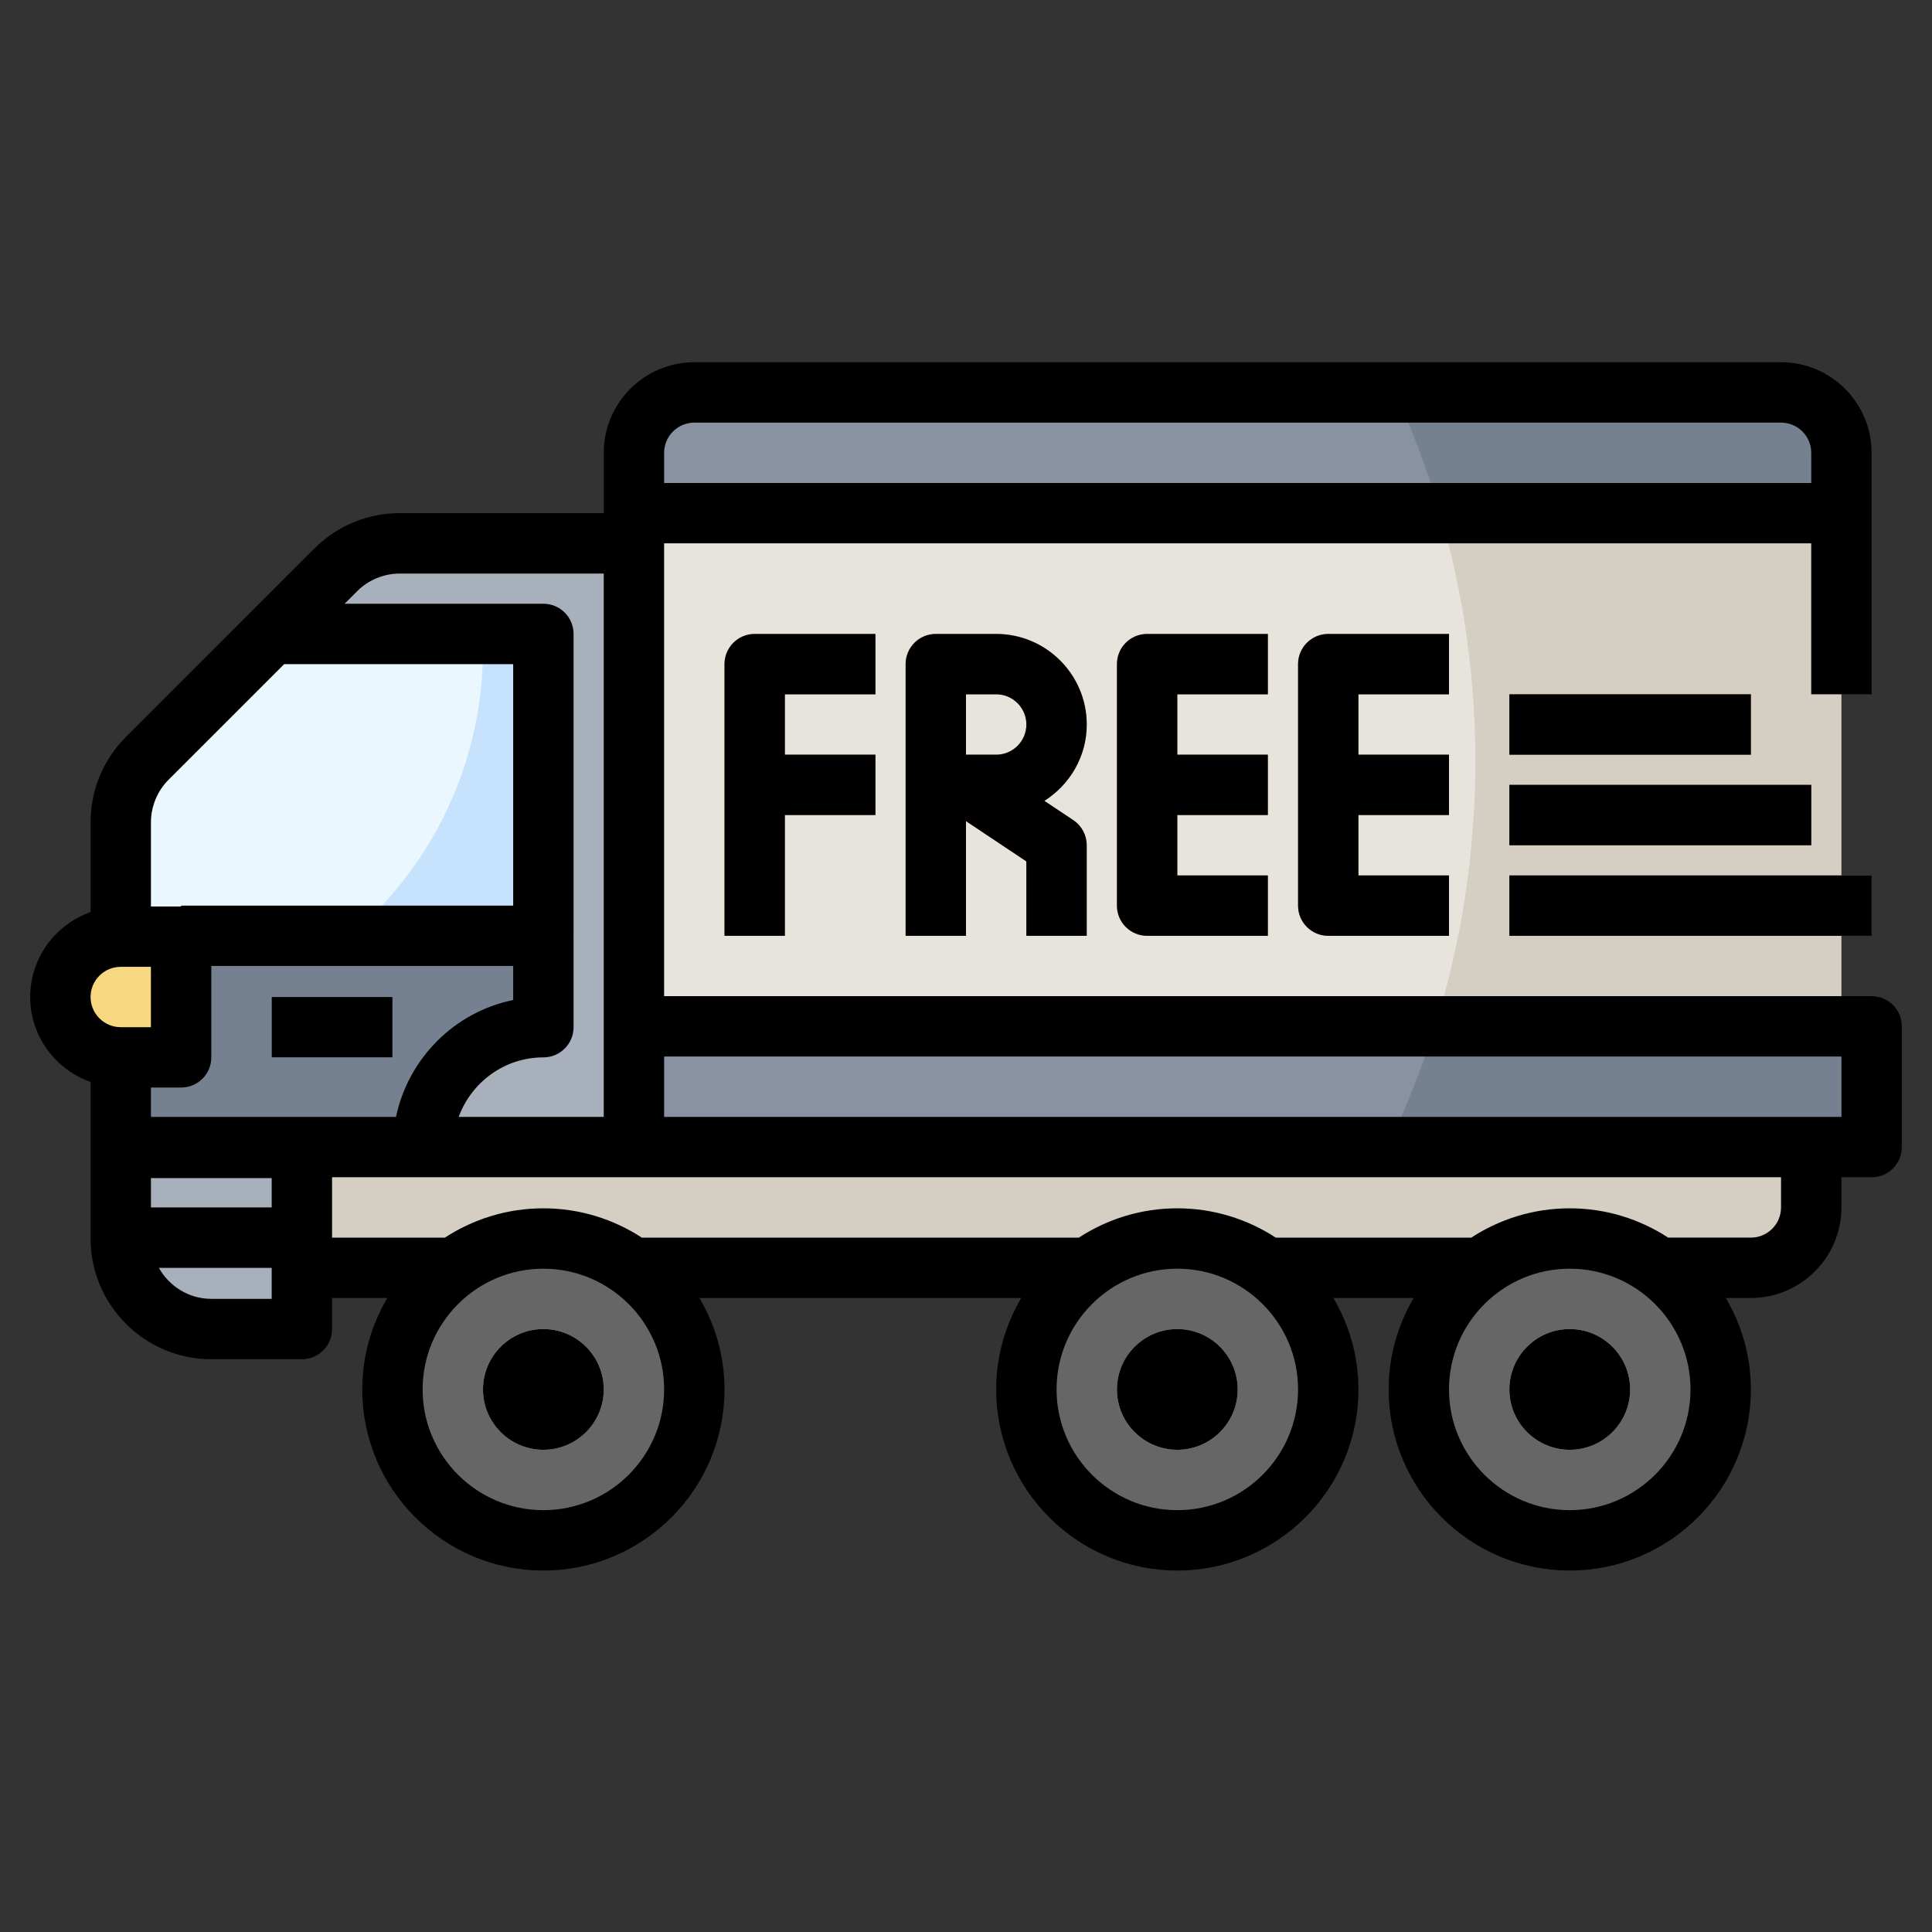 <svg id="Layer_3" enable-background="new 0 0 64 64" height="512" viewBox="0 0 64 64" width="512" xmlns="http://www.w3.org/2000/svg"><rect x="0" y="0" width="64" height="64" fill="#333333" stroke="none"/><g><path d="m21 34v-19c0-1.105.895-2 2-2h36c1.105 0 2 .895 2 2v19z" fill="#d5cec2"/><path d="m48.873 25.211c0-4.358-.954-8.49-2.654-12.211h-23.219c-1.105 0-2 .895-2 2v19h26.538c.867-2.776 1.335-5.727 1.335-8.789z" fill="#e7e4dd"/><path d="m21 17h40v-2c0-1.105-.895-2-2-2h-36c-1.105 0-2 .895-2 2z" fill="#758190"/><path d="m10 42h48c1.105 0 2-.895 2-2v-2h-50z" fill="#d5cec2"/><path d="m4 31.028v-3.785c0-.796.316-1.559.879-2.121l6.243-6.243c.562-.563 1.325-.879 2.121-.879h7.757v20h-17v-2.972" fill="#a8b0bc"/><path d="m14 38.028c0-2.209 1.791-4 4-4v-3h-14v6.972h10z" fill="#758190"/><path d="m4 31.028 14-.028v-10h-9l-4.121 4.121c-.563.563-.879 1.326-.879 2.122z" fill="#c7e2fc"/><path d="m6 35.028h-2c-1.105 0-2-.895-2-2 0-1.105.895-2 2-2h2z" fill="#f7d881"/><path d="m10 44.028h-3c-1.657 0-3-1.343-3-3v-3h6z" fill="#a8b0bc"/><path d="m21 34h41v4h-41z" fill="#758190"/><circle cx="18" cy="46.028" fill="#666" r="5"/><circle cx="39" cy="46.028" fill="#666" r="5"/><circle cx="52" cy="46.028" fill="#666" r="5"/><g><path d="m18 48.026c-1.103 0-2-.896-2-1.999 0-1.104.897-2 2-2s2 .896 2 2c0 1.103-.897 1.999-2 1.999zm0-2.001v.002z" fill="#d5cec2"/></g><g><path d="m39 48.026c-1.103 0-2-.896-2-1.999 0-1.104.897-2 2-2s2 .896 2 2c0 1.103-.897 1.999-2 1.999zm0-2.001v.002z" fill="#d5cec2"/></g><g><path d="m52 48.026c-1.103 0-2-.896-2-1.999 0-1.104.897-2 2-2s2 .896 2 2c0 1.103-.897 1.999-2 1.999zm0-2.001v.002z" fill="#d5cec2"/></g><g><path d="m9 33.027h4v1.999h-4z" fill="#a8b0bc"/></g><path d="m4 41.028c0 .342.069.664.174.97h5.826v-1.999h-6z" fill="#758190"/><g fill="#e39854"><path d="m29 23v-2h-4c-.553 0-1 .447-1 1v9h2v-4h3v-2h-3v-2z"/><path d="m35.554 27.167-.958-.638c.841-.532 1.404-1.464 1.404-2.529 0-1.654-1.346-3-3-3h-2c-.266 0-.52.105-.707.292-.188.187-.293.442-.293.708v9h2v-3.798l1.999 1.333v2.465h2v-3c0-.335-.167-.647-.445-.833zm-3.554-4.167h1c.551 0 1 .448 1 1 0 .551-.448 1-1 1h-1z"/><path d="m42 23v-2h-4c-.553 0-1 .447-1 1v8c0 .553.447 1 1 1h4v-2h-3v-2h3v-2h-3v-2z"/><path d="m48 23v-2h-4c-.553 0-1 .447-1 1v8c0 .553.447 1 1 1h4v-2h-3v-2h3v-2h-3v-2z"/></g><g><path d="m50 29h12v2h-12z" fill="#c16b3f"/></g><g><path d="m50 26h10v2h-10z" fill="#c16b3f"/></g><g><path d="m50 23h8v2h-8z" fill="#c16b3f"/></g><path d="m4.879 25.121c-.563.563-.879 1.326-.879 2.122v3.785l7.597-.015c2.691-2.293 4.403-5.701 4.403-9.513 0-.169-.019-.333-.025-.5h-6.975z" fill="#ebf7fe"/><path d="m46.219 13h-23.219c-1.105 0-2 .895-2 2v2h26.704c-.4-1.378-.897-2.713-1.485-4z" fill="#8892a0"/><path d="m47.538 34h-26.538v4h24.957c.62-1.284 1.15-2.62 1.581-4z" fill="#8892a0"/><g><path d="m62 32.999h-40v-5-10h37.999v5h2v-8c0-1.654-1.346-3-3-3h-35.999c-1.654 0-3 1.346-3 3v2h-6.757c-1.068 0-2.073.416-2.829 1.171l-6.243 6.243c-.755.756-1.171 1.761-1.171 2.829v2.97c-1.161.414-2 1.513-2 2.815 0 1.301.838 2.401 2 2.815v2.156c0 .006.003.01.003.016 0 .005-.003.009-.003.013v3c0 2.205 1.794 3.999 4 3.999h3c.553 0 1-.447 1-1v-1.028h1.83c-.524.89-.83 1.924-.83 3.029 0 3.308 2.691 5.999 6 5.999 3.308 0 6-2.691 6-5.999 0-1.106-.306-2.139-.83-3.029h10.66c-.524.89-.83 1.924-.83 3.029 0 3.308 2.691 5.999 6 5.999 3.308 0 6-2.691 6-5.999 0-1.106-.306-2.139-.83-3.029h2.66c-.524.89-.83 1.924-.83 3.029 0 3.308 2.691 5.999 6 5.999 3.308 0 6-2.691 6-5.999 0-1.106-.306-2.139-.83-3.029h.829c1.654 0 3-1.346 3-2.999v-1.001h1c.553 0 1-.447 1-1v-3.999c.001-.553-.447-1-.999-1zm-39-18.999h36c.552 0 1 .448 1 1v1h-38v-1c0-.552.448-1 1-1zm-9.758 5h6.758v14.999 3h-4.806c.422-1.147 1.515-1.972 2.806-1.972.553 0 1-.447 1-.999v-3h-.006c0-.01.006-.019.006-.029v-9.999c0-.553-.447-1-1-1h-6.585l.414-.414c.371-.373.887-.586 1.413-.586zm-4.242 20.999h-4v-.972h4zm-4-3.001v-.972h1c.553 0 1-.447 1-1v-3.027h10v1.128c-1.945.397-3.473 1.931-3.882 3.871zm-1.001-4.97h1v1.999h-1c-.551-.001-.999-.449-.999-1s.448-.999.999-.999zm1.586-6.2 3.829-3.828h7.586v8h-11v.029h-1v-2.786c0-.527.213-1.043.585-1.415zm1.415 17.198c-.749 0-1.395-.418-1.738-1.028h3.738v1.028zm11 7c-2.206 0-4-1.794-4-3.999 0-2.206 1.794-4 4-4s4 1.794 4 4c0 2.205-1.794 3.999-4 3.999zm21 0c-2.206 0-4-1.794-4-3.999 0-2.206 1.794-4 4-4s4 1.794 4 4c0 2.205-1.794 3.999-4 3.999zm13 0c-2.206 0-4-1.794-4-3.999 0-2.206 1.794-4 4-4s4 1.794 4 4c0 2.205-1.794 3.999-4 3.999zm6.999-10.027c0 .551-.448.999-1 .999h-2.738c-.94-.612-2.059-.971-3.261-.971-1.203 0-2.323.359-3.263.972h-6.474c-.94-.612-2.059-.972-3.263-.972-1.203 0-2.323.359-3.263.972h-14.474c-.94-.612-2.059-.972-3.263-.972-1.203 0-2.323.359-3.263.972h-3.737v-2.001h10s0 0 0 0h37.999zm2.001-3.001h-39v-1.999h39z"/><path d="m18 44.027c-1.103 0-2 .896-2 2 0 1.103.897 1.999 2 1.999s2-.896 2-1.999-.897-2-2-2z"/><path d="m39 44.027c-1.103 0-2 .896-2 2 0 1.103.897 1.999 2 1.999s2-.896 2-1.999-.897-2-2-2z"/><path d="m52 44.027c-1.103 0-2 .896-2 2 0 1.103.897 1.999 2 1.999s2-.896 2-1.999-.897-2-2-2z"/><path d="m9 33.027h4v1.999h-4z"/><path d="m29 23v-2h-4c-.553 0-1 .447-1 1v9h2v-4h3v-2h-3v-2z"/><path d="m36 24c0-1.654-1.346-3-3-3h-2c-.266 0-.52.105-.707.292-.188.187-.293.442-.293.708v9h2v-3.798l1.999 1.333v2.465h2v-3c0-.334-.167-.647-.445-.832l-.958-.638c.841-.533 1.404-1.465 1.404-2.53zm-4-1h1c.551 0 1 .448 1 1 0 .551-.448 1-1 1h-1z"/><path d="m42 23v-2h-4c-.553 0-1 .447-1 1v8c0 .553.447 1 1 1h4v-2h-3v-2h3v-2h-3v-2z"/><path d="m48 23v-2h-4c-.553 0-1 .447-1 1v8c0 .553.447 1 1 1h4v-2h-3v-2h3v-2h-3v-2z"/><path d="m50 29h12v2h-12z"/><path d="m50 26h10v2h-10z"/><path d="m50 23h8v2h-8z"/></g></g></svg>